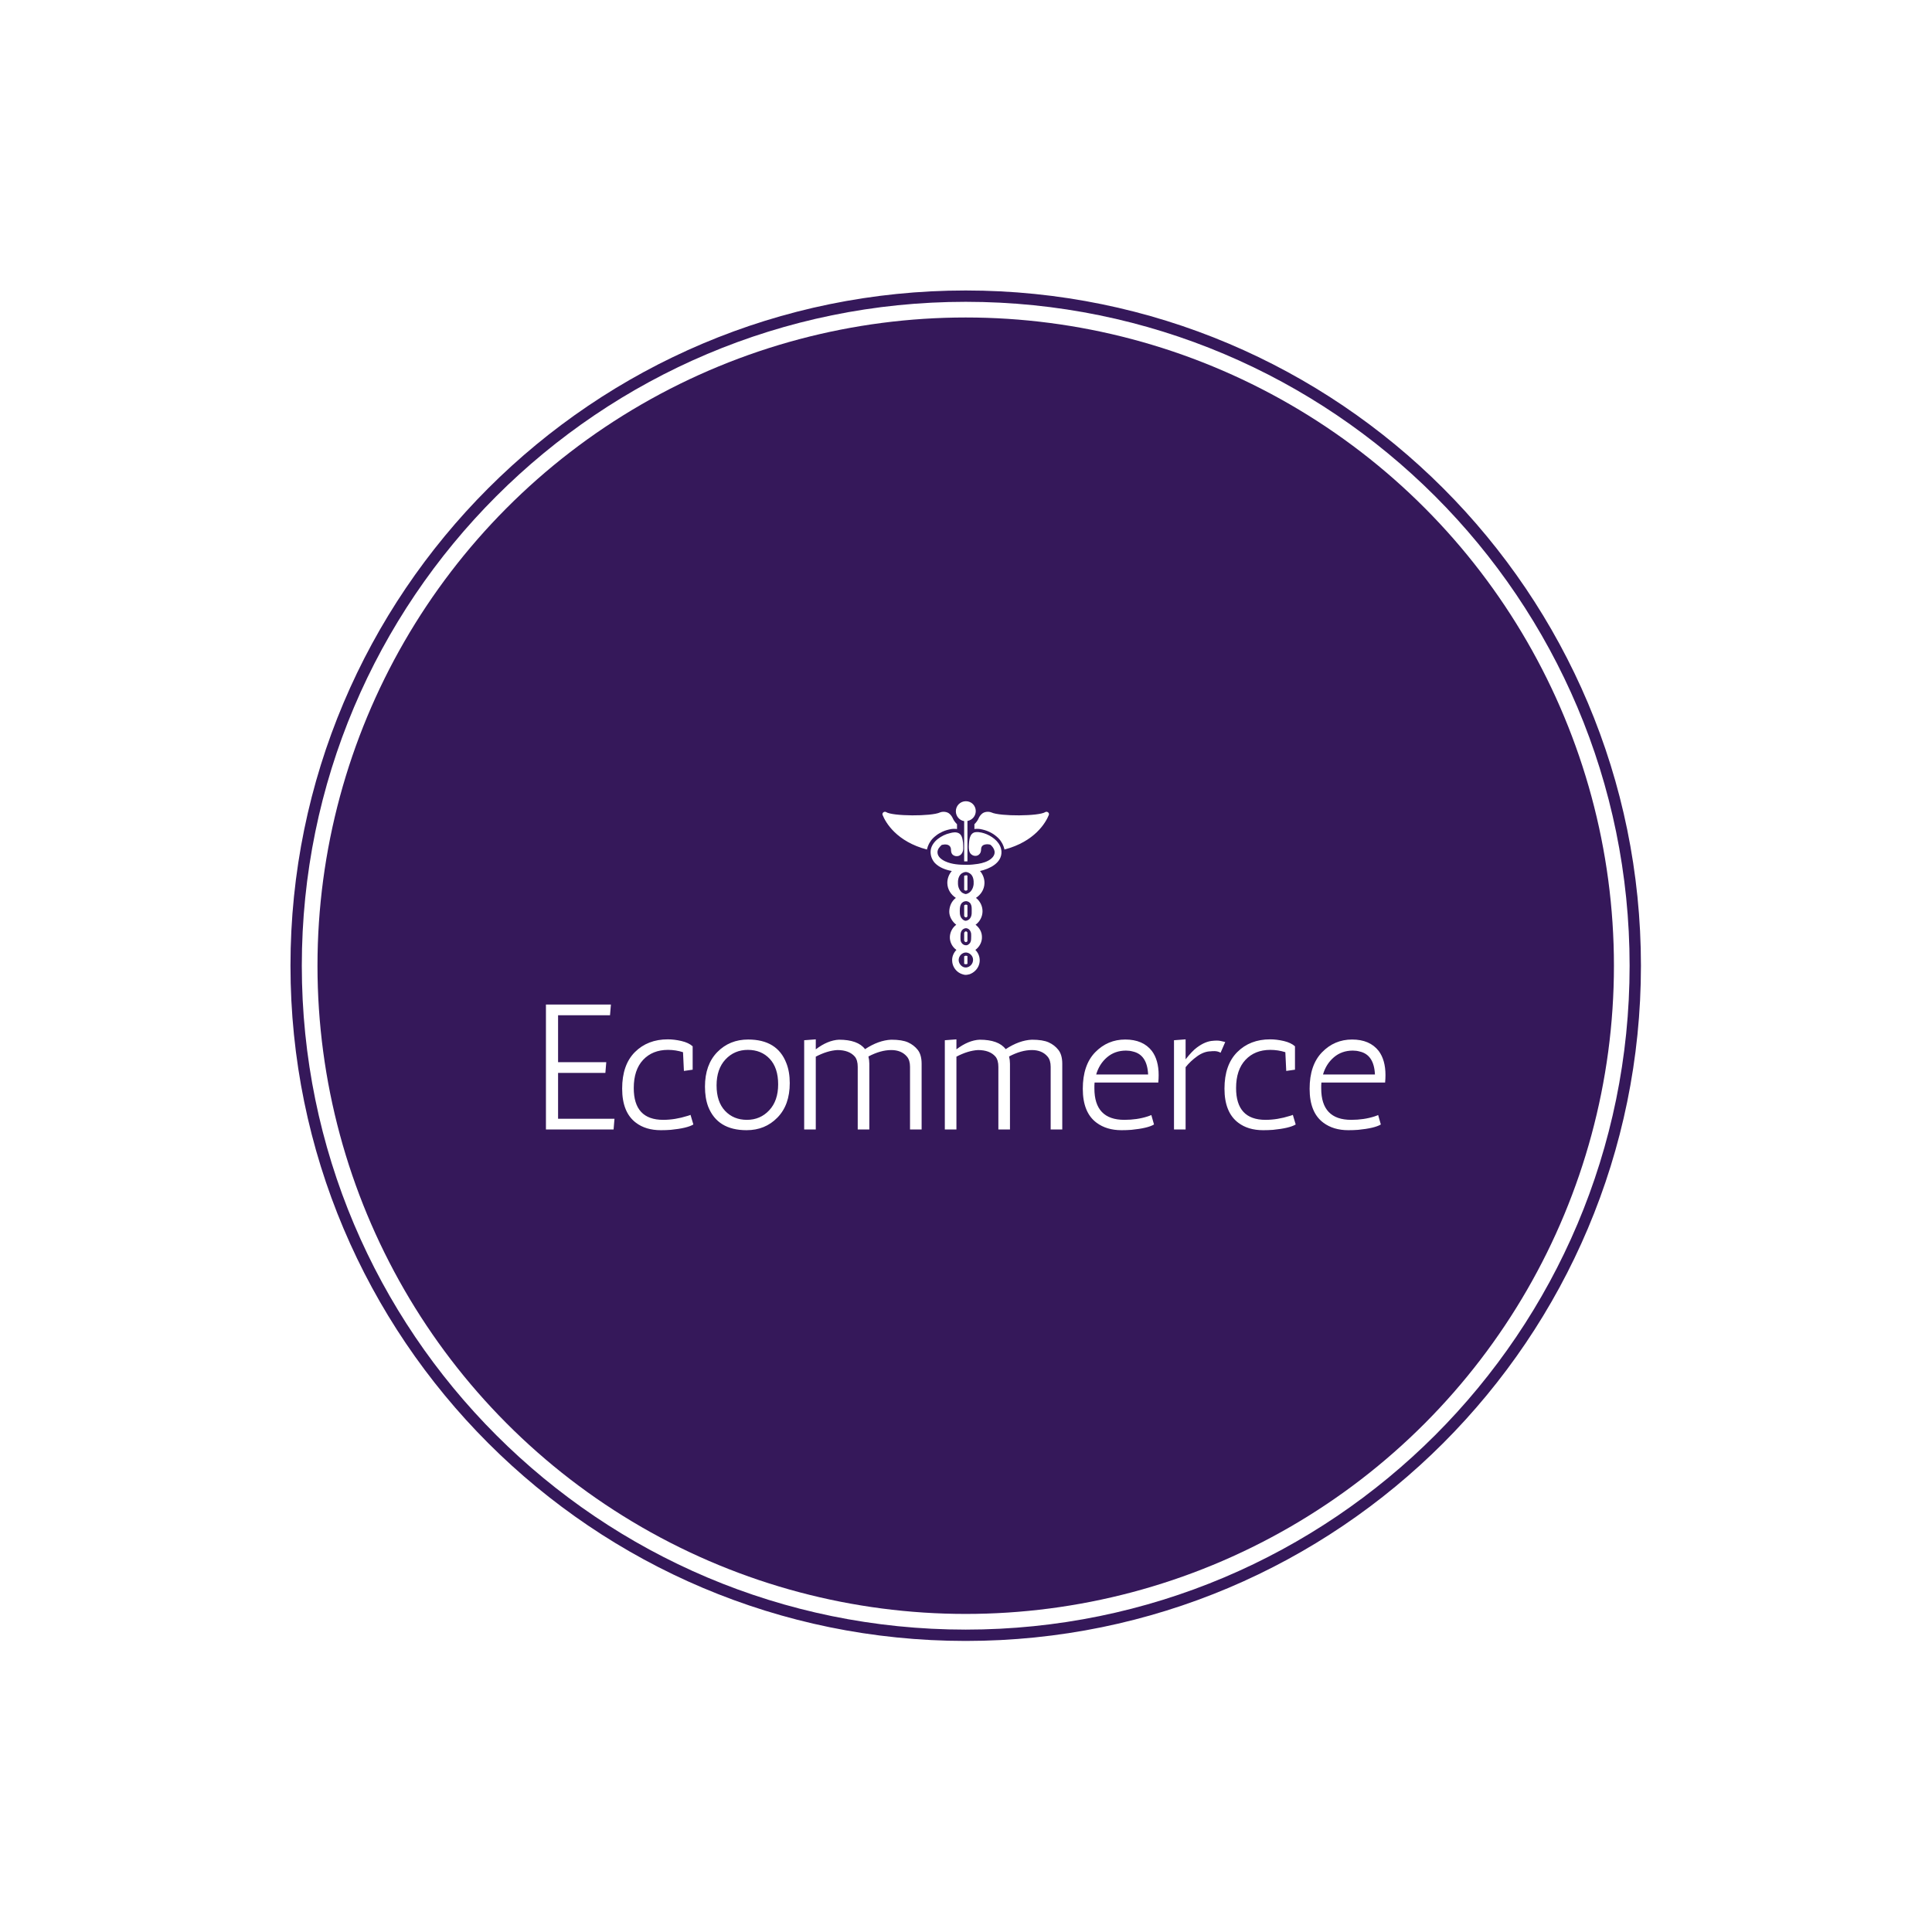 <svg xmlns="http://www.w3.org/2000/svg" version="1.1" xmlns:xlink="http://www.w3.org/1999/xlink" xmlns:svgjs="http://svgjs.dev/svgjs" width="1000" height="1000" viewBox="0 0 1000 1000"><rect width="1000" height="1000" fill="#ffffff"></rect><g transform="matrix(0.7,0,0,0.7,149.849,150.199)"><svg viewBox="0 0 343 343" data-background-color="#ffffff" preserveAspectRatio="xMidYMid meet" height="999" width="1000" xmlns="http://www.w3.org/2000/svg" xmlns:xlink="http://www.w3.org/1999/xlink"><g id="tight-bounds" transform="matrix(1,0,0,1,0.074,0.074)"><svg viewBox="0 0 342.852 342.852" height="342.852" width="342.852"><g><svg></svg></g><g><svg viewBox="0 0 342.852 342.852" height="342.852" width="342.852"><g><path d="M0 171.426c0-94.676 76.75-171.426 171.426-171.426 94.676 0 171.426 76.75 171.426 171.426 0 94.676-76.75 171.426-171.426 171.426-94.676 0-171.426-76.75-171.426-171.426zM171.426 339.975c93.087 0 168.549-75.462 168.549-168.549 0-93.087-75.462-168.549-168.549-168.549-93.087 0-168.549 75.462-168.549 168.549 0 93.087 75.462 168.549 168.549 168.549z" data-fill-palette-color="tertiary" fill="#35185a" stroke="transparent"></path><ellipse rx="164.569" ry="164.569" cx="171.426" cy="171.426" fill="#35185a" stroke="transparent" stroke-width="0" fill-opacity="1" data-fill-palette-color="tertiary"></ellipse></g><g transform="matrix(1,0,0,1,64.847,129.666)"><svg viewBox="0 0 213.158 83.52" height="83.52" width="213.158"><g><svg viewBox="0 0 213.158 83.52" height="83.52" width="213.158"><g><svg viewBox="0 0 213.158 83.52" height="83.52" width="213.158"><g transform="matrix(1,0,0,1,0,51.619)"><svg viewBox="0 0 213.158 31.901" height="31.901" width="213.158"><g id="textblocktransform"><svg viewBox="0 0 213.158 31.901" height="31.901" width="213.158" id="textblock"><g><svg viewBox="0 0 213.158 31.901" height="31.901" width="213.158"><g transform="matrix(1,0,0,1,0,0)"><svg width="213.158" viewBox="4 -35 235.18 35.2" height="31.901" data-palette-color="#ffffff"><path d="M22.2-35L21.95-32 7.4-32 7.4-18.85 20.9-18.85 20.65-15.85 7.4-15.85 7.4-3 23.2-3 22.95 0 4 0 4-35 22.2-35ZM42.65-16.4L42.4-21.65Q40.35-22.3 38.2-22.3L38.2-22.3Q33.85-22.3 31.22-19.5 28.6-16.7 28.6-11.6L28.6-11.6Q28.6-2.7 36.85-2.7L36.85-2.7Q40.15-2.7 43.65-3.8L43.65-3.8Q44.35-4 44.5-4.1L44.5-4.1 45.3-1.4Q43.55-0.35 38.95 0.1L38.95 0.1Q37.65 0.2 36.2 0.2L36.2 0.2Q31.95 0.2 29.2-1.9L29.2-1.9Q25.35-4.8 25.35-11.45 25.35-18.1 28.92-21.68 32.5-25.25 38.15-25.25L38.15-25.25Q39.95-25.25 41.97-24.78 44-24.3 45.1-23.3L45.1-23.3 45.1-16.75 42.65-16.4ZM49.45-6.4L49.45-6.4Q48.55-8.8 48.55-12L48.55-12Q48.55-18.15 52-21.68 55.45-25.2 60.65-25.2L60.65-25.2Q68.8-25.2 71.34-18.6L71.34-18.6Q72.3-16.2 72.3-13L72.3-13Q72.3-6.85 68.84-3.33 65.4 0.2 60.2 0.2L60.2 0.2Q52.05 0.2 49.45-6.4ZM51.8-12.35Q51.8-7.75 54.17-5.23 56.55-2.7 60.3-2.7 64.05-2.7 66.55-5.38 69.05-8.05 69.05-12.65 69.05-17.25 66.7-19.78 64.34-22.3 60.57-22.3 56.8-22.3 54.3-19.63 51.8-16.95 51.8-12.35ZM85.64-22.25L85.64-22.25Q82.84-22.1 79.59-20.4L79.59-20.4 79.59 0 76.34 0 76.34-25 79.59-25.25 79.59-22.45Q82.94-25 86.09-25.15L86.09-25.15Q91.39-25.15 93.39-22.5L93.39-22.5Q97.19-25 100.74-25.15L100.74-25.15Q103.79-25.15 105.44-24.4 107.09-23.65 108.17-22.28 109.24-20.9 109.24-18.4L109.24-18.4 109.24 0 105.99 0 105.99-17.55Q105.99-19.4 105.14-20.4L105.14-20.4Q103.59-22.25 100.74-22.25L100.74-22.25Q97.74-22.25 94.34-20.45L94.34-20.45Q94.59-19.45 94.59-18.4L94.59-18.4 94.59 0 91.34 0 91.34-17.55Q91.34-19.4 90.54-20.4L90.54-20.4Q88.94-22.25 85.64-22.25ZM125.04-22.25L125.04-22.25Q122.24-22.1 118.99-20.4L118.99-20.4 118.99 0 115.74 0 115.74-25 118.99-25.25 118.99-22.45Q122.34-25 125.49-25.15L125.49-25.15Q130.79-25.15 132.79-22.5L132.79-22.5Q136.59-25 140.14-25.15L140.14-25.15Q143.19-25.15 144.84-24.4 146.49-23.65 147.56-22.28 148.64-20.9 148.64-18.4L148.64-18.4 148.64 0 145.39 0 145.39-17.55Q145.39-19.4 144.54-20.4L144.54-20.4Q142.99-22.25 140.14-22.25L140.14-22.25Q137.14-22.25 133.74-20.45L133.74-20.45Q133.99-19.45 133.99-18.4L133.99-18.4 133.99 0 130.74 0 130.74-17.55Q130.74-19.4 129.94-20.4L129.94-20.4Q128.34-22.25 125.04-22.25ZM157.64-12.3L157.64-11.5Q157.64-2.7 166.04-2.7L166.04-2.7Q169.59-2.7 172.54-3.65L172.54-3.65Q173.29-3.9 173.59-4.05L173.59-4.05 174.34-1.4Q172.59-0.35 167.99 0.1L167.99 0.1Q166.69 0.2 165.24 0.2L165.24 0.2Q161.04 0.2 158.24-1.9L158.24-1.9Q154.39-4.75 154.39-11.4 154.39-18.05 157.86-21.63 161.34-25.2 166.29-25.2 171.24-25.2 173.74-22L173.74-22Q175.64-19.45 175.64-15.25L175.64-15.25Q175.64-14.25 175.54-13.15L175.54-13.15 157.69-13.15Q157.64-12.75 157.64-12.3L157.64-12.3ZM166.49-22.1L166.49-22.1Q163.39-22.1 161.19-20.23 158.99-18.35 158.14-15.4L158.14-15.4 172.69-15.4Q172.44-20.95 168.39-21.85L168.39-21.85Q167.49-22.1 166.49-22.1ZM194.29-24.5L192.99-21.5Q192.19-21.95 191.29-21.95 190.39-21.95 190.29-21.9L190.29-21.9Q188.39-21.9 186.46-20.53 184.54-19.15 183.19-17.45L183.19-17.45 183.19 0 179.94 0 179.94-25 183.19-25.25 183.19-19.65Q185.04-22 186.34-22.95L186.34-22.95Q188.74-24.75 190.94-24.85L190.94-24.85Q191.24-24.9 192.04-24.9 192.84-24.9 194.29-24.5L194.29-24.5ZM211.38-16.4L211.13-21.65Q209.08-22.3 206.93-22.3L206.93-22.3Q202.58-22.3 199.96-19.5 197.33-16.7 197.33-11.6L197.33-11.6Q197.33-2.7 205.58-2.7L205.58-2.7Q208.88-2.7 212.38-3.8L212.38-3.8Q213.08-4 213.23-4.1L213.23-4.1 214.03-1.4Q212.28-0.35 207.68 0.1L207.68 0.1Q206.38 0.2 204.93 0.2L204.93 0.2Q200.68 0.2 197.93-1.9L197.93-1.9Q194.08-4.8 194.08-11.45 194.08-18.1 197.66-21.68 201.23-25.25 206.88-25.25L206.88-25.25Q208.68-25.25 210.71-24.78 212.73-24.3 213.83-23.3L213.83-23.3 213.83-16.75 211.38-16.4ZM221.18-12.3L221.18-11.5Q221.18-2.7 229.58-2.7L229.58-2.7Q233.13-2.7 236.08-3.65L236.08-3.65Q236.83-3.9 237.13-4.05L237.13-4.05 237.88-1.4Q236.13-0.35 231.53 0.1L231.53 0.1Q230.23 0.2 228.78 0.2L228.78 0.2Q224.58 0.2 221.78-1.9L221.78-1.9Q217.93-4.75 217.93-11.4 217.93-18.05 221.41-21.63 224.88-25.2 229.83-25.2 234.78-25.2 237.28-22L237.28-22Q239.18-19.45 239.18-15.25L239.18-15.25Q239.18-14.25 239.08-13.15L239.08-13.15 221.23-13.15Q221.18-12.75 221.18-12.3L221.18-12.3ZM230.03-22.1L230.03-22.1Q226.93-22.1 224.73-20.23 222.53-18.35 221.68-15.4L221.68-15.4 236.23-15.4Q235.98-20.95 231.93-21.85L231.93-21.85Q231.03-22.1 230.03-22.1Z" opacity="1" transform="matrix(1,0,0,1,0,0)" fill="#ffffff" class="undefined-text-0" data-fill-palette-color="quaternary" id="text-0"></path></svg></g></svg></g></svg></g></svg></g><g transform="matrix(1,0,0,1,85.438,0)"><svg viewBox="0 0 42.283 44.088" height="44.088" width="42.283"><g><svg xmlns="http://www.w3.org/2000/svg" xmlns:xlink="http://www.w3.org/1999/xlink" version="1.1" x="0" y="0" viewBox="6.926 5.2 86.149 89.827" enable-background="new 0 0 100 100" xml:space="preserve" height="44.088" width="42.283" class="icon-icon-0" data-fill-palette-color="quaternary" id="icon-0"><g fill="#ffffff" data-fill-palette-color="quaternary"><path d="M55.2 10.3c0 2.6-1.9 4.7-4.3 5.1v20.9l-0.6 0-0.2 0-0.2 0-0.6 0-0.1 0V15.5c-2.5-0.4-4.3-2.6-4.3-5.1 0-2.9 2.3-5.2 5.2-5.2S55.2 7.5 55.2 10.3z" fill="#ffffff" data-fill-palette-color="quaternary"></path><path d="M50.4 43.5c0.2 0.1 0.4 0.1 0.5 0.2v7.4c-0.2 0.2-0.5 0.3-0.8 0.4-0.3-0.1-0.7-0.2-0.9-0.4 0 0 0 0 0 0v-7.3c0 0 0 0 0 0 0.1-0.1 0.3-0.2 0.6-0.2l0.1 0c0.1 0 0.2-0.1 0.3-0.1C50.2 43.4 50.3 43.5 50.4 43.5L50.4 43.5z" fill="#ffffff" data-fill-palette-color="quaternary"></path><path d="M50.9 59v5.8c-0.1 0.1-0.2 0.2-0.3 0.3-0.1 0.1-0.3 0.2-0.4 0.2l0 0 0 0c0 0 0 0-0.1 0 0 0 0 0-0.1 0l0 0 0 0c-0.1 0-0.3-0.2-0.4-0.2-0.1-0.1-0.3-0.3-0.4-0.4v-5.6c0 0 0.1-0.1 0.1-0.1 0.1-0.1 0.3-0.2 0.4-0.2 0.1 0 0.2-0.1 0.2-0.1h0l0 0c0 0 0.1 0 0.1 0 0 0 0.1 0 0.1 0l0 0c0 0 0 0 0.1 0 0 0 0.1 0 0.1 0 0.1 0 0.1 0 0.2 0.1C50.6 58.8 50.7 58.8 50.9 59L50.9 59z" fill="#ffffff" data-fill-palette-color="quaternary"></path><path d="M50.9 73.1v4.5c-0.1 0.1-0.1 0.2-0.2 0.2-0.1 0.1-0.3 0.2-0.5 0.3l0 0c0 0-0.1 0-0.1 0h0c0 0-0.1 0-0.1 0-0.2-0.1-0.4-0.2-0.5-0.3-0.1-0.1-0.2-0.2-0.2-0.3 0-0.1-0.1-0.1-0.1-0.2v-4c0.1-0.1 0.1-0.3 0.3-0.5 0.1-0.1 0.2-0.2 0.3-0.2 0.1 0 0.2-0.1 0.3-0.1h0c0.1 0 0.2 0 0.3 0.1 0.1 0.1 0.2 0.2 0.3 0.2C50.8 72.9 50.8 73 50.9 73.1z" fill="#ffffff" data-fill-palette-color="quaternary"></path><path d="M50.9 85.3v4c-0.2 0.1-0.3 0.1-0.5 0.2-0.1 0-0.3 0-0.3 0 0 0 0 0 0 0 0 0 0 0 0 0-0.1 0-0.2 0-0.3 0-0.2 0-0.4-0.1-0.6-0.2v-3.9c0.2-0.1 0.4-0.2 0.5-0.2 0.1 0 0.2-0.1 0.4-0.1l0 0 0 0c0.1 0 0.2 0 0.4 0.1C50.6 85.2 50.8 85.3 50.9 85.3z" fill="#ffffff" data-fill-palette-color="quaternary"></path><path d="M93 12.3C93 12.3 93 12.3 93 12.3c-1.6 4-7.3 13.8-23 17.9l0-0.1 0-0.1c0-0.2-0.1-0.5-0.2-0.7-0.1-0.5-0.3-1-0.5-1.4-0.3-0.8-0.8-1.5-1.3-2.3-0.8-1.1-1.8-2-3-2.9-0.9-0.7-1.9-1.2-2.9-1.7-1.5-0.7-3-1.1-4.6-1.4-0.6-0.1-1.1-0.1-1.3-0.1l-0.2 0c-0.1 0-0.2 0-0.3 0-0.4 0-0.9 0-1.2 0.1v-2.5c0.9-0.9 1.7-1.9 2.2-3.1 0.4-0.9 1-1.7 1.7-2.3 1.2-1.1 3.4-1.3 4.9-0.7 4.4 2.1 24.7 2 27.9-0.2C92.1 10.3 93.4 11.2 93 12.3z" fill="#ffffff" data-fill-palette-color="quaternary"></path><path d="M7 12.3C7 12.3 7 12.3 7 12.3c1.6 4 7.3 13.8 23 17.9l0-0.1 0-0.1c0-0.2 0.1-0.5 0.2-0.7 0.1-0.5 0.3-1 0.5-1.4 0.3-0.8 0.8-1.5 1.3-2.3 0.8-1.1 1.8-2 3-2.9 0.9-0.7 1.9-1.2 2.9-1.7 1.5-0.7 3-1.1 4.6-1.4 0.6-0.1 1.1-0.1 1.3-0.1l0.2 0c0.1 0 0.2 0 0.3 0 0.4 0 0.9 0 1.2 0.1v-2.5c-0.9-0.9-1.7-1.9-2.2-3.1-0.4-0.9-1-1.7-1.7-2.3-1.2-1.1-3.4-1.3-4.9-0.7-4.4 2.1-24.7 2-27.9-0.2C7.9 10.3 6.6 11.2 7 12.3z" fill="#ffffff" data-fill-palette-color="quaternary"></path><path d="M68.5 31.3c-0.2-4.3-3.9-7.4-7.6-9-1.7-0.7-3.8-1.3-5.7-1.1-1.3 0.1-2.3 0.9-2.8 2.2-0.7 1.6-0.7 3.4-0.8 5.2 0 1.5 0.1 3.1 1.3 4.1 0.8 0.7 2 1 3.1 0.6 1.1-0.4 1.8-1.4 1.9-2.5 0.1-0.7 0-1.5 0.4-2.1 0.3-0.5 0.7-0.8 1.3-1 0.9-0.3 1.9-0.3 2.8-0.1 0.5 0.1 0.6 0.3 1 0.7 0.7 0.7 1.3 1.7 1.5 2.7 0.3 1.6-0.6 3-1.8 4-1.9 1.5-4.3 2.2-6.7 2.6-1.9 0.3-3.9 0.5-5.8 0.5-3.8 0-7.7-0.2-11.2-1.8-1.9-0.9-4-2.4-4-4.7 0-1.6 1.1-2.8 2.2-3.8 1.6-0.4 3.9-0.5 4.6 1.4 0.3 0.7 0.1 1.4 0.3 2.2 0.1 0.6 0.4 1.1 0.8 1.5 0.8 0.7 2 0.9 3 0.6 1.2-0.4 2-1.4 2.3-2.7 0.2-0.9 0.1-1.9 0.1-2.8 0-0.9-0.1-1.8-0.3-2.8-0.2-1.3-0.7-2.7-1.9-3.4-1.4-0.8-3.2-0.5-4.6-0.1-2.3 0.5-4.5 1.6-6.3 3-1.8 1.4-3.4 3.5-3.7 5.8-0.3 2.4 0.5 4.8 2.1 6.6 2.3 2.4 5.6 3.6 8.8 4.2-1.5 1.7-2.4 4.1-2.3 6.4 0.1 3.1 1.8 5.8 4.4 7.5-2.2 1.7-3.3 4.2-3.4 6.9-0.1 2.7 1.5 5.4 3.6 7-2 1.5-3.2 3.8-3.3 6.3-0.1 2.6 1.3 5.3 3.4 6.7-1.5 1.5-2.4 3.7-2.2 5.8 0.1 2.3 1.4 4.6 3.4 5.9 0.9 0.6 2 1 3.1 1.2 0.8 0.1 1.7-0.1 2.5-0.3 2.2-0.8 4-2.5 4.8-4.7 1-2.7 0.3-5.8-1.8-7.9 2.1-1.5 3.5-4.1 3.4-6.7 0-2.5-1.3-4.8-3.3-6.3 2.2-1.6 3.6-4.2 3.6-7 0-2.7-1.3-5.3-3.4-6.9 2.6-1.7 4.3-4.4 4.4-7.5 0.1-2.3-0.8-4.7-2.3-6.4C62.3 40.2 68.7 37.2 68.5 31.3zM46 47.9c-0.1-1.8 0.2-3.8 1.6-5.1 0.6-0.5 1.6-1 2.5-1 0.9 0 1.9 0.6 2.5 1.1 1.4 1.3 1.6 3.4 1.5 5.2-0.2 2.3-1.5 4.6-3.9 5.1-0.5 0.1-1.2-0.3-1.7-0.5-0.6-0.3-1-0.8-1.4-1.3C46.4 50.4 46 49.1 46 47.9 46 47.8 46 48.3 46 47.9zM50.5 79.7c-1.8 0.2-3.2-1.3-3.2-3.1 0-1.7-0.3-3.9 1.2-5.1 0.7-0.5 1.5-0.8 2.3-0.5 1.2 0.4 1.8 1.5 2 2.6 0.1 0.8 0 1.7 0 2.6 0 1-0.2 2-0.9 2.7C51.5 79.3 51 79.6 50.5 79.7zM52.7 65c-0.4 1-1.3 1.8-2.4 2-0.8 0.2-1.7-0.4-2.2-1-1.4-1.4-1.2-3.7-1.1-5.5 0.1-1.1 0.4-2.3 1.4-3 0.5-0.4 1.2-0.6 1.9-0.6 0-0.1 1.1 0.3 1.1 0.3 0.5 0.3 1 0.7 1.2 1.2 0.5 0.9 0.5 2 0.5 3C53.1 62.7 53.2 63.9 52.7 65 52.5 65.5 52.8 64.7 52.7 65zM53.8 87.3c0 2-1.6 3.7-3.5 3.9-1.9 0.2-3.6-1.5-3.9-3.3-0.3-2 1.1-4 3.1-4.4 2.1-0.4 4.3 1.5 4.3 3.6C53.8 87.2 53.8 87.3 53.8 87.3z" fill="#ffffff" data-fill-palette-color="quaternary"></path></g></svg></g></svg></g><g></g></svg></g></svg></g></svg></g></svg></g><defs></defs></svg><rect width="342.852" height="342.852" fill="none" stroke="none" visibility="hidden"></rect></g></svg></g></svg>